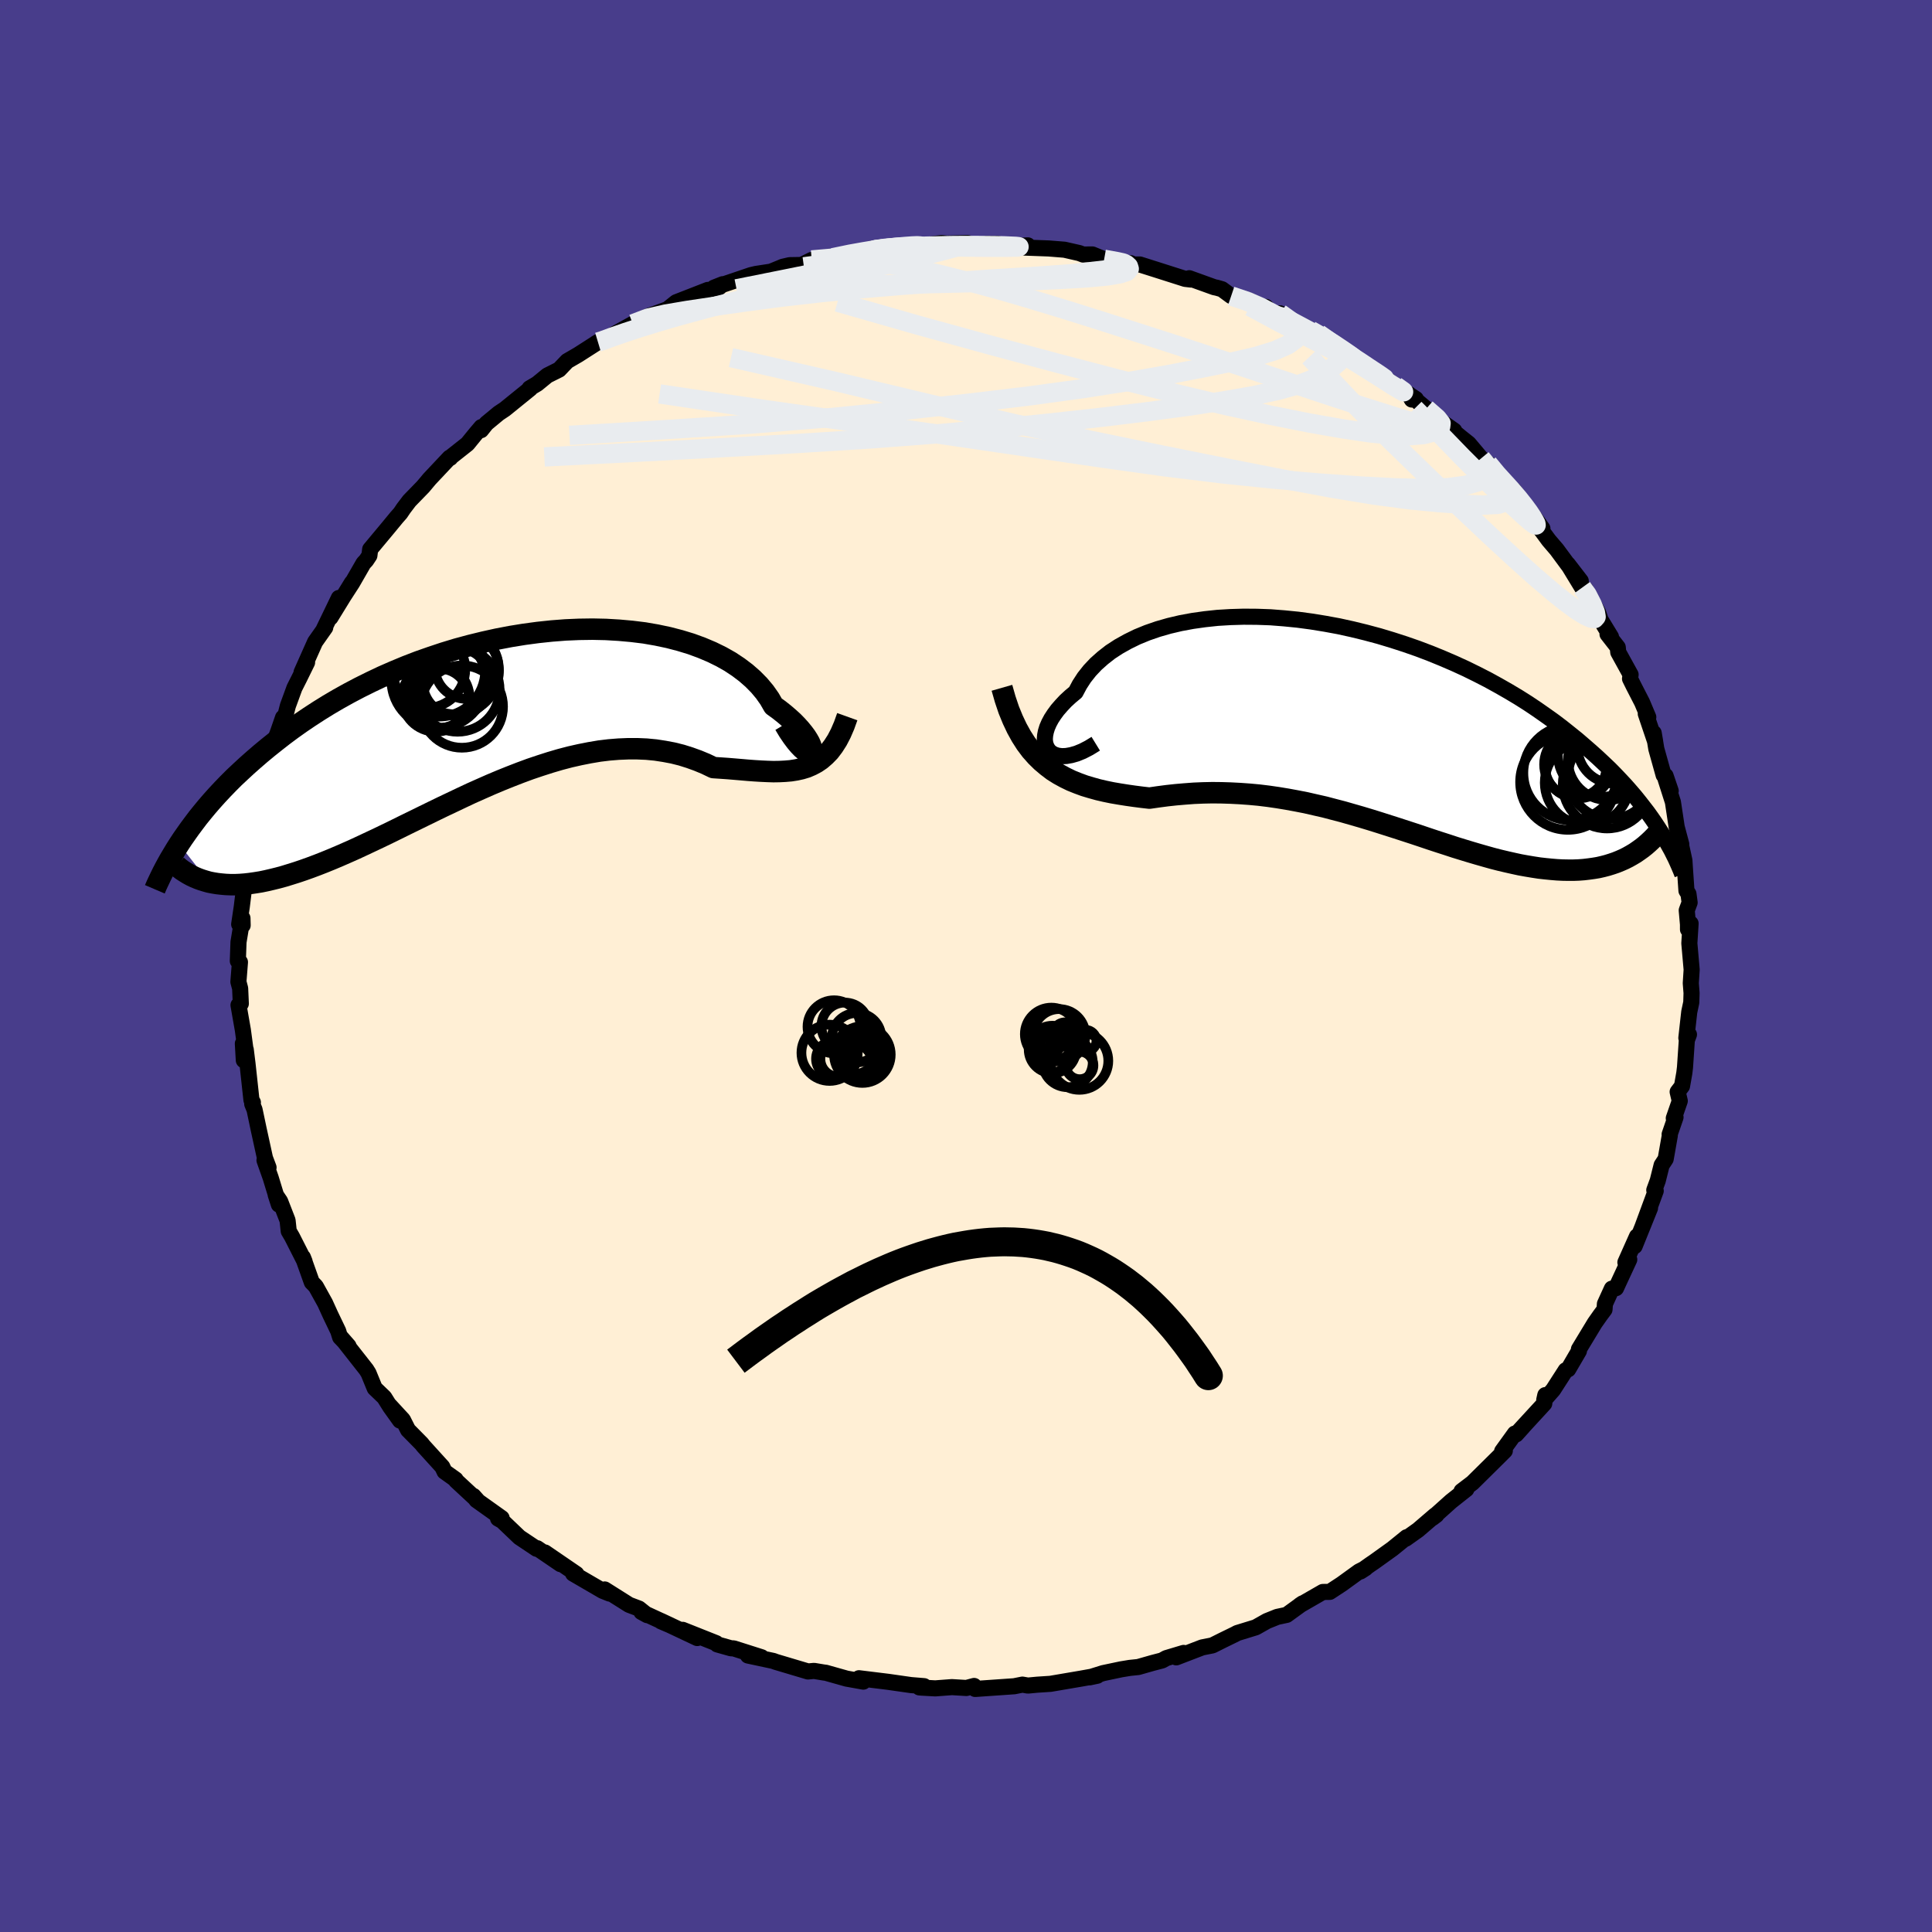 
  <svg viewBox="-100 -100 200 200" xmlns="http://www.w3.org/2000/svg" width="500" height="500" id="face-svg">
    <defs>
      <clipPath id="leftEyeClipPath">
        <polyline points="32.63,4.07 32.69,3.96 32.7,3.81 32.67,3.61 32.6,3.37 32.48,3.09 32.31,2.79 32.1,2.46 31.84,2.11 31.53,1.73 31.18,1.34 30.79,0.94 30.35,0.54 29.86,0.12 29.33,-0.3 28.76,-0.71 28.34,-1.44 27.84,-2.15 27.27,-2.83 26.62,-3.49 25.9,-4.12 25.12,-4.71 24.26,-5.28 23.34,-5.8 22.36,-6.28 21.32,-6.72 20.23,-7.12 19.08,-7.47 17.89,-7.78 16.66,-8.04 15.39,-8.26 14.09,-8.42 12.76,-8.54 11.4,-8.62 10.02,-8.65 8.62,-8.63 7.22,-8.57 5.8,-8.46 4.38,-8.31 2.96,-8.12 1.54,-7.89 0.13,-7.62 -1.27,-7.31 -2.66,-6.97 -4.03,-6.6 -5.38,-6.19 -6.7,-5.75 -8.01,-5.29 -9.28,-4.8 -10.53,-4.28 -11.74,-3.75 -12.92,-3.19 -14.07,-2.62 -15.19,-2.03 -16.27,-1.43 -17.31,-0.82 -18.31,-0.2 -19.28,0.43 -20.21,1.06 -21.11,1.7 -21.97,2.34 -22.79,2.98 -23.58,3.61 -24.34,4.24 -25.07,4.87 -25.77,5.49 -26.44,6.11 -27.09,6.72 -27.7,7.33 -28.29,7.94 -28.85,8.54 -29.38,9.13 -29.89,9.72 -30.37,10.3 -30.83,10.87 -31.26,11.44 -31.67,11.99 -32.06,12.54 -32.43,13.07 -32.78,13.6 -29.67,17.54 -29.26,17.62 -28.83,17.69 -28.39,17.74 -27.94,17.78 -27.47,17.8 -26.98,17.8 -26.48,17.78 -25.96,17.74 -25.43,17.68 -24.88,17.6 -24.32,17.51 -23.74,17.39 -23.14,17.25 -22.53,17.1 -21.91,16.93 -21.26,16.73 -20.59,16.52 -19.91,16.29 -19.21,16.04 -18.49,15.77 -17.75,15.48 -16.99,15.17 -16.21,14.84 -15.41,14.49 -14.6,14.13 -13.76,13.74 -12.91,13.34 -12.04,12.93 -11.15,12.5 -10.25,12.06 -9.34,11.61 -8.4,11.15 -7.46,10.69 -6.5,10.22 -5.53,9.75 -4.54,9.28 -3.55,8.81 -2.55,8.34 -1.54,7.89 -0.52,7.44 0.5,7.01 1.52,6.6 2.55,6.2 3.58,5.82 4.62,5.47 5.65,5.14 6.67,4.84 7.7,4.57 8.72,4.34 9.73,4.14 10.74,3.97 11.73,3.85 12.72,3.77 13.7,3.73 14.66,3.73 15.6,3.77 16.54,3.86 17.45,4 18.35,4.17 19.23,4.39 20.09,4.66 20.92,4.96 21.74,5.3 22.53,5.68 23.28,5.73 24.01,5.78 24.73,5.84 25.44,5.9 26.13,5.96 26.81,6.01 27.47,6.05 28.12,6.08 28.75,6.1 29.36,6.09 29.96,6.06 30.54,6.01 31.11,5.92 31.65,5.8 32.18,5.64" />
      </clipPath>
      <clipPath id="rightEyeClipPath">
        <polyline points="-32.07,2.76 -32.26,2.5 -32.4,2.21 -32.49,1.88 -32.52,1.52 -32.49,1.14 -32.41,0.73 -32.28,0.31 -32.09,-0.13 -31.85,-0.58 -31.55,-1.04 -31.21,-1.5 -30.81,-1.96 -30.37,-2.43 -29.87,-2.89 -29.33,-3.34 -28.92,-4.11 -28.44,-4.85 -27.87,-5.57 -27.23,-6.25 -26.51,-6.89 -25.73,-7.5 -24.87,-8.06 -23.94,-8.58 -22.96,-9.06 -21.91,-9.49 -20.81,-9.87 -19.66,-10.2 -18.47,-10.48 -17.23,-10.71 -15.95,-10.89 -14.64,-11.03 -13.3,-11.11 -11.94,-11.15 -10.56,-11.14 -9.16,-11.09 -7.75,-10.98 -6.34,-10.84 -4.92,-10.65 -3.5,-10.42 -2.09,-10.16 -0.68,-9.85 0.71,-9.51 2.09,-9.14 3.45,-8.73 4.78,-8.3 6.1,-7.84 7.39,-7.35 8.64,-6.84 9.87,-6.31 11.07,-5.76 12.23,-5.19 13.36,-4.61 14.45,-4.01 15.5,-3.41 16.52,-2.8 17.5,-2.18 18.44,-1.55 19.34,-0.92 20.21,-0.3 21.04,0.33 21.83,0.96 22.6,1.58 23.32,2.2 24.02,2.81 24.69,3.41 25.33,4.01 25.95,4.6 26.53,5.19 27.08,5.77 27.61,6.34 28.11,6.91 28.59,7.47 29.04,8.03 29.46,8.57 29.87,9.1 30.25,9.63 30.61,10.15 30.94,10.65 31.26,11.15 27.83,13.75 27.43,13.95 27.02,14.13 26.6,14.3 26.16,14.45 25.71,14.59 25.25,14.71 24.77,14.82 24.29,14.9 23.78,14.97 23.27,15.03 22.74,15.07 22.2,15.09 21.65,15.09 21.08,15.08 20.5,15.05 19.9,15 19.29,14.94 18.67,14.87 18.02,14.77 17.36,14.66 16.69,14.54 16,14.39 15.29,14.23 14.57,14.06 13.83,13.87 13.08,13.66 12.31,13.44 11.53,13.21 10.74,12.97 9.93,12.72 9.11,12.45 8.27,12.18 7.42,11.9 6.56,11.61 5.69,11.32 4.8,11.03 3.91,10.74 3,10.45 2.09,10.16 1.16,9.87 0.23,9.59 -0.71,9.32 -1.65,9.05 -2.61,8.8 -3.56,8.55 -4.53,8.33 -5.49,8.11 -6.46,7.92 -7.44,7.74 -8.41,7.58 -9.38,7.44 -10.36,7.32 -11.33,7.23 -12.3,7.16 -13.27,7.11 -14.23,7.08 -15.19,7.07 -16.14,7.09 -17.09,7.13 -18.03,7.2 -18.96,7.28 -19.88,7.38 -20.79,7.5 -21.69,7.63 -22.47,7.54 -23.25,7.44 -24.02,7.33 -24.78,7.21 -25.54,7.08 -26.27,6.93 -27,6.76 -27.72,6.56 -28.42,6.35 -29.1,6.1 -29.77,5.83 -30.43,5.51 -31.07,5.16 -31.69,4.77 -32.28,4.32" />
      </clipPath>
      <filter id="fuzzy">
        <feTurbulence id="turbulence" baseFrequency="0.05" numOctaves="3" type="noise" result="noise" />
        <feDisplacementMap in="SourceGraphic" in2="noise" scale="2" />
      </filter>
      <linearGradient id="rainbowGradient" x1="0%" y1="0%" x2="100%" y2="0%">
        <stop offset="0%" style="stop-color: rgb(233, 236, 239); stop-opacity: 1" />
        <stop offset="50%" style="stop-color: rgb(255, 105, 180); stop-opacity: 1" />
        <stop offset="100%" style="stop-color: rgb(255, 215, 0); stop-opacity: 1" />
      </linearGradient>
    </defs>
    <rect x="-100" y="-100" width="100%" height="100%" fill="rgb(72, 61, 139)" />
    <polyline id="faceContour" points="75.12,0.38 75.03,1.78 75.11,2.8 75.08,3.77 74.87,4.76 74.57,7.45 74.84,7.09 74.62,7.68 74.43,10.49 74.36,11.08 74.12,12.44 73.67,13.03 73.89,13.97 73.27,15.76 73.45,15.66 72.84,17.43 72.86,17.54 72.43,19.98 72.01,20.62 71.61,22.22 71.25,23.2 71.4,23.28 70.02,27.02 70.81,25.06 69.22,29 69.46,27.99 68.26,30.68 68.66,30.39 67.55,32.78 67.29,33.35 66.86,33.4 66.14,34.98 66.1,35.56 65.66,36.15 65.09,36.96 63.45,39.67 63.45,39.85 62.34,41.75 62.08,41.85 60.78,43.87 59.86,44.92 59.97,44.42 59.86,45.3 57.12,48.28 57.68,47.68 56.95,48.49 56.82,48.4 55.5,50.23 55.78,50.18 55.16,50.8 52.43,53.5 51.3,54.36 51.8,54.16 50.22,55.41 48.29,57.14 48.7,56.83 48.57,56.86 46.8,58.38 45.52,59.29 45.62,59.13 44.14,60.33 42.23,61.7 41.86,61.95 40.83,62.68 41.36,62.34 40.69,62.68 38.88,63.99 37.66,64.79 36.94,64.8 34.56,66.17 34.84,65.98 33.2,67.17 32.22,67.38 31.15,67.81 30,68.46 28.08,69.05 27.86,69.17 26.59,69.79 25.51,70.33 24.45,70.54 21.77,71.57 22.53,71.11 20.73,71.65 20.3,71.89 19.34,72.14 17.83,72.57 16.96,72.66 16.05,72.81 14.2,73.2 12.79,73.64 13.59,73.47 11.91,73.77 8.74,74.31 7.36,74.4 6.41,74.49 5.84,74.39 4.99,74.56 3.69,74.65 0.95,74.84 0.84,74.53 0.04,74.74 -1.46,74.65 -3.18,74.78 -4.61,74.7 -4.83,74.68 -4.34,74.55 -5.69,74.44 -8.07,74.1 -11.08,73.73 -10.81,73.89 -10.63,74.08 -12.36,73.77 -14.56,73.15 -14.65,73.15 -15.73,72.97 -16.36,73.03 -19.68,72.04 -19.95,71.94 -22.57,71.38 -21.16,71.56 -24.05,70.64 -24.33,70.63 -25.75,70.23 -25.86,70.1 -29.33,68.72 -27.82,69.57 -31.57,67.8 -31.57,67.84 -30.61,68.25 -33.6,66.87 -33,67.2 -33.85,66.52 -34.88,66.13 -37.4,64.54 -36.89,64.97 -37.61,64.68 -40.67,62.9 -40.33,62.94 -43.59,60.71 -41.97,61.92 -44.39,60.27 -44.45,60.33 -46.23,59.14 -48,57.45 -48.44,57.2 -48.07,57.15 -50.68,55.29 -50.99,54.86 -50.57,55.33 -52.79,53.27 -52.83,53.16 -53.98,52.34 -54.21,51.85 -56.18,49.68 -56.35,49.46 -57.76,48.03 -58.29,46.98 -59.7,45.45 -58.59,47.06 -59.6,45.65 -60.22,44.66 -61.21,43.71 -61.85,42.15 -62.08,41.78 -64.69,38.46 -63.92,39.34 -64.79,38.43 -64.99,37.79 -65.8,36.1 -66.35,34.89 -67.31,33.16 -67.72,32.74 -67.8,32.52 -68.64,30.16 -68.47,30.59 -69.77,28.03 -70.11,27.45 -70.23,26.34 -71,24.36 -71.46,23.68 -71.13,24.7 -71.98,21.92 -72.62,20.11 -72.2,20.86 -72.57,19.88 -73.22,16.91 -73.65,14.87 -73.89,14.28 -73.82,14.12 -73.97,13.87 -74.38,10.1 -74.56,8.65 -74.76,9.76 -74.86,8.03 -74.61,8.48 -74.86,6.62 -75.31,4.05 -75.07,3.9 -75.14,2.32 -75.32,1.64 -75.16,-0.4 -75.38,-0.52 -75.31,-2.48 -74.9,-4.95 -74.88,-4.21 -75.24,-4.32 -74.97,-6.14 -74.8,-7.53 -74.58,-10.3 -74.13,-12.31 -74.61,-10.44 -73.94,-14.24 -73.87,-14.13 -73.73,-14.96 -73.53,-15.04 -73.36,-17.02 -73.2,-17.89 -72.31,-21.08 -71.91,-22.04 -71.94,-22.26 -71.18,-24.33 -70.7,-25.72 -71.03,-24.26 -70.57,-25.49 -70.2,-26.93 -69.52,-28.79 -69.02,-29.78 -68.21,-31.43 -68.78,-30.41 -67.38,-33.55 -66.33,-35.04 -66.47,-34.89 -64.92,-38.1 -65.79,-36.07 -63.57,-39.68 -64.47,-38.22 -63.55,-39.64 -62.37,-41.69 -62.09,-41.99 -61.76,-42.49 -61.68,-43.14 -59.87,-45.31 -58.93,-46.45 -58.55,-46.88 -58.22,-47.37 -57.62,-48.16 -56.21,-49.61 -55.54,-50.41 -53.46,-52.62 -53.38,-52.6 -53.57,-52.5 -51.61,-54.05 -50.73,-55.13 -50.17,-55.79 -50.2,-55.47 -49.64,-56.17 -48.37,-57.22 -47.74,-57.64 -45.11,-59.77 -45.18,-59.8 -44.39,-60.27 -43.34,-61.13 -42.12,-61.74 -41.28,-62.62 -40.16,-63.27 -38.1,-64.59 -38.33,-64.45 -37.2,-64.96 -34.97,-66.14 -36.39,-65.42 -34.49,-66.47 -32.83,-67.29 -32.18,-67.52 -30.71,-68.06 -30.9,-67.99 -30,-68.71 -26.72,-69.99 -25.86,-70 -25.18,-70.58 -26.09,-70.22 -22.26,-71.52 -21.75,-71.64 -20.19,-71.88 -19.31,-72.24 -18.98,-72.38 -18.25,-72.55 -17.02,-72.57 -15.97,-73.09 -12.52,-73.57 -13.78,-73.32 -11.65,-73.85 -10.15,-73.92 -9.2,-74.27 -9.57,-74.29 -5.18,-74.58 -5.58,-74.5 -5.61,-74.62 -4.18,-74.63 -2.53,-74.84 -2.01,-74.78 0.16,-74.84 0.82,-74.6 2.16,-74.76 3.25,-74.77 4.02,-74.45 6.4,-74.6 6.1,-74.37 8.56,-74.28 10.19,-74.15 11.73,-73.8 12.12,-73.65 13.08,-73.66 14.3,-73.16 16.36,-72.76 17.07,-72.75 16.94,-72.61 18,-72.62 19.58,-72.12 22.69,-71.13 23.29,-71.06 23.11,-71.2 25.69,-70.27 25.98,-70.21 26.5,-70.06 27.45,-69.36 29.32,-68.88 31.27,-67.94 31.04,-68.23 31.76,-67.44 32.51,-67.56 34,-66.49 35.67,-65.8 36.68,-65.17 36.5,-65.45 38.36,-64.28 40.24,-62.96 41.07,-62.31 40.48,-62.77 40.62,-62.72 42.57,-61.35 44.75,-59.88 46.57,-58.7 46.15,-58.64 45.83,-59.21 47.64,-57.69 49.24,-56.33 50.54,-55.42 49.5,-56.15 51.27,-54.69 52.04,-54.08 53.33,-52.55 54.05,-52.01 54.92,-50.83 56.28,-49.51 56.37,-49.36 56.69,-49.26 58.69,-46.65 59.67,-45.29 58.55,-46.49 59.15,-45.67 60.33,-44.07 61.16,-43.1 62.46,-41.34 63.64,-39.86 62.3,-41.6 63.78,-39.17 64.13,-38.99 65.44,-36.58 65.69,-35.84 66.77,-34.07 66.41,-34.35 67.47,-32.99 67.52,-32.48 68.8,-30.16 68.74,-29.74 69.1,-29.01 69.99,-27.28 70.63,-25.76 70.37,-26.11 71.34,-23.24 71.19,-24.12 71.46,-22.48 72.22,-19.76 72.42,-19.69 72.95,-18.13 72.42,-19.35 73.18,-16.97 73.57,-14.39 74.05,-12.59 73.93,-12.95 74.37,-10.92 74.41,-10.27 74.58,-7.8 74.79,-7.46 74.91,-6.57 74.61,-5.76 74.74,-4.3 74.74,-3.79 75.01,-4.4 74.88,-2.35 75.12,0.38 75.03,1.78" fill="rgb(255, 239, 213)" stroke="black" stroke-width="1.667" stroke-linejoin="round" filter="url(#fuzzy)" />
    <g transform="translate(40.68 -25.01)">
      <polyline id="rightCountour" points="-32.07,2.76 -32.26,2.5 -32.4,2.21 -32.49,1.88 -32.52,1.52 -32.49,1.14 -32.41,0.73 -32.28,0.31 -32.09,-0.13 -31.85,-0.58 -31.55,-1.04 -31.21,-1.5 -30.81,-1.96 -30.37,-2.43 -29.87,-2.89 -29.33,-3.34 -28.92,-4.11 -28.44,-4.85 -27.87,-5.57 -27.23,-6.25 -26.51,-6.89 -25.73,-7.5 -24.87,-8.06 -23.94,-8.58 -22.96,-9.06 -21.91,-9.49 -20.81,-9.87 -19.66,-10.2 -18.47,-10.48 -17.23,-10.71 -15.95,-10.89 -14.64,-11.03 -13.3,-11.11 -11.94,-11.15 -10.56,-11.14 -9.16,-11.09 -7.75,-10.98 -6.34,-10.84 -4.92,-10.65 -3.5,-10.42 -2.09,-10.16 -0.68,-9.85 0.71,-9.51 2.09,-9.14 3.45,-8.73 4.78,-8.3 6.1,-7.84 7.39,-7.35 8.64,-6.84 9.87,-6.31 11.07,-5.76 12.23,-5.19 13.36,-4.61 14.45,-4.01 15.5,-3.41 16.52,-2.8 17.5,-2.18 18.44,-1.55 19.34,-0.92 20.21,-0.3 21.04,0.33 21.83,0.96 22.6,1.58 23.32,2.2 24.02,2.81 24.69,3.41 25.33,4.01 25.95,4.6 26.53,5.19 27.08,5.77 27.61,6.34 28.11,6.91 28.59,7.47 29.04,8.03 29.46,8.57 29.87,9.1 30.25,9.63 30.61,10.15 30.94,10.65 31.26,11.15 27.83,13.75 27.43,13.95 27.02,14.13 26.6,14.3 26.16,14.45 25.71,14.59 25.25,14.71 24.77,14.82 24.29,14.9 23.78,14.97 23.27,15.03 22.74,15.07 22.2,15.09 21.65,15.09 21.08,15.08 20.5,15.05 19.9,15 19.29,14.94 18.67,14.87 18.02,14.77 17.36,14.66 16.69,14.54 16,14.39 15.29,14.23 14.57,14.06 13.83,13.87 13.08,13.66 12.31,13.44 11.53,13.21 10.74,12.97 9.93,12.72 9.11,12.45 8.27,12.18 7.42,11.9 6.56,11.61 5.69,11.32 4.8,11.03 3.91,10.74 3,10.45 2.09,10.16 1.16,9.87 0.23,9.59 -0.71,9.32 -1.65,9.05 -2.61,8.8 -3.56,8.55 -4.53,8.33 -5.49,8.11 -6.46,7.92 -7.44,7.74 -8.41,7.58 -9.38,7.44 -10.36,7.32 -11.33,7.23 -12.3,7.16 -13.27,7.11 -14.23,7.08 -15.19,7.07 -16.14,7.09 -17.09,7.13 -18.03,7.2 -18.96,7.28 -19.88,7.38 -20.79,7.5 -21.69,7.63 -22.47,7.54 -23.25,7.44 -24.02,7.33 -24.78,7.21 -25.54,7.08 -26.27,6.93 -27,6.76 -27.72,6.56 -28.42,6.35 -29.1,6.1 -29.77,5.83 -30.43,5.51 -31.07,5.16 -31.69,4.77 -32.28,4.32" fill="white" stroke="white" stroke-width="0" stroke-linejoin="round" filter="url(#fuzzy)" />
    </g>
    <g transform="translate(-48.68 -26.22)">
      <polyline id="leftCountour" points="32.63,4.07 32.69,3.96 32.7,3.81 32.67,3.61 32.6,3.37 32.48,3.09 32.31,2.79 32.1,2.46 31.84,2.11 31.53,1.73 31.18,1.34 30.79,0.94 30.35,0.54 29.86,0.12 29.33,-0.3 28.76,-0.71 28.34,-1.44 27.84,-2.15 27.27,-2.83 26.62,-3.49 25.9,-4.12 25.12,-4.71 24.26,-5.28 23.34,-5.8 22.36,-6.28 21.32,-6.72 20.23,-7.12 19.08,-7.47 17.89,-7.78 16.66,-8.04 15.39,-8.26 14.09,-8.42 12.76,-8.54 11.4,-8.62 10.02,-8.65 8.62,-8.63 7.22,-8.57 5.8,-8.46 4.38,-8.31 2.96,-8.12 1.54,-7.89 0.13,-7.62 -1.27,-7.31 -2.66,-6.97 -4.03,-6.6 -5.38,-6.19 -6.7,-5.75 -8.01,-5.29 -9.28,-4.8 -10.53,-4.28 -11.74,-3.75 -12.92,-3.19 -14.07,-2.62 -15.19,-2.03 -16.27,-1.43 -17.31,-0.82 -18.31,-0.2 -19.28,0.43 -20.21,1.06 -21.11,1.7 -21.97,2.34 -22.79,2.98 -23.58,3.61 -24.34,4.24 -25.07,4.87 -25.77,5.49 -26.44,6.11 -27.09,6.72 -27.7,7.33 -28.29,7.94 -28.85,8.54 -29.38,9.13 -29.89,9.72 -30.37,10.3 -30.83,10.87 -31.26,11.44 -31.67,11.99 -32.06,12.54 -32.43,13.07 -32.78,13.6 -29.67,17.54 -29.26,17.62 -28.83,17.69 -28.39,17.74 -27.94,17.78 -27.47,17.8 -26.98,17.8 -26.48,17.78 -25.96,17.74 -25.43,17.68 -24.88,17.6 -24.32,17.51 -23.74,17.39 -23.14,17.25 -22.53,17.1 -21.91,16.93 -21.26,16.73 -20.59,16.52 -19.91,16.29 -19.21,16.04 -18.49,15.77 -17.75,15.48 -16.99,15.17 -16.21,14.84 -15.41,14.49 -14.6,14.13 -13.76,13.74 -12.91,13.34 -12.04,12.93 -11.15,12.5 -10.25,12.06 -9.34,11.61 -8.4,11.15 -7.46,10.69 -6.5,10.22 -5.53,9.75 -4.54,9.28 -3.55,8.81 -2.55,8.34 -1.54,7.89 -0.52,7.44 0.5,7.01 1.52,6.6 2.55,6.2 3.58,5.82 4.62,5.47 5.65,5.14 6.67,4.84 7.7,4.57 8.72,4.34 9.73,4.14 10.74,3.97 11.73,3.85 12.72,3.77 13.7,3.73 14.66,3.73 15.6,3.77 16.54,3.86 17.45,4 18.35,4.17 19.23,4.39 20.09,4.66 20.92,4.96 21.74,5.3 22.53,5.68 23.28,5.73 24.01,5.78 24.73,5.84 25.44,5.9 26.13,5.96 26.81,6.01 27.47,6.05 28.12,6.08 28.75,6.1 29.36,6.09 29.96,6.06 30.54,6.01 31.11,5.92 31.65,5.8 32.18,5.64" fill="white" stroke="white" stroke-width="0" stroke-linejoin="round" filter="url(#fuzzy)" />
    </g>
    <g transform="translate(40.68 -25.01)">
      <polyline id="rightUpper" points="-27.25,2 -27.95,2.43 -28.61,2.77 -29.22,3.02 -29.78,3.18 -30.29,3.27 -30.75,3.29 -31.16,3.24 -31.52,3.13 -31.82,2.97 -32.07,2.76 -32.26,2.5 -32.4,2.21 -32.49,1.88 -32.52,1.52 -32.49,1.14 -32.41,0.73 -32.28,0.31 -32.09,-0.13 -31.85,-0.58 -31.55,-1.04 -31.21,-1.5 -30.81,-1.96 -30.37,-2.43 -29.87,-2.89 -29.33,-3.34 -28.92,-4.11 -28.44,-4.85 -27.87,-5.57 -27.23,-6.25 -26.51,-6.89 -25.73,-7.5 -24.87,-8.06 -23.94,-8.58 -22.96,-9.06 -21.91,-9.49 -20.81,-9.87 -19.66,-10.2 -18.47,-10.48 -17.23,-10.71 -15.95,-10.89 -14.64,-11.03 -13.3,-11.11 -11.94,-11.15 -10.56,-11.14 -9.16,-11.09 -7.75,-10.98 -6.34,-10.84 -4.92,-10.65 -3.5,-10.42 -2.09,-10.16 -0.68,-9.85 0.71,-9.51 2.09,-9.14 3.45,-8.73 4.78,-8.3 6.1,-7.84 7.39,-7.35 8.64,-6.84 9.87,-6.31 11.07,-5.76 12.23,-5.19 13.36,-4.61 14.45,-4.01 15.5,-3.41 16.52,-2.8 17.5,-2.18 18.44,-1.55 19.34,-0.92 20.21,-0.3 21.04,0.33 21.83,0.96 22.6,1.58 23.32,2.2 24.02,2.81 24.69,3.41 25.33,4.01 25.95,4.6 26.53,5.19 27.08,5.77 27.61,6.34 28.11,6.91 28.59,7.47 29.04,8.03 29.46,8.57 29.87,9.1 30.25,9.63 30.61,10.15 30.94,10.65 31.26,11.15 31.56,11.63 31.83,12.11 32.09,12.57 32.34,13.02 32.56,13.46 32.78,13.9 32.97,14.32 33.15,14.73 33.32,15.13 33.47,15.51" fill="none" stroke="black" stroke-width="1.667" stroke-linejoin="round" filter="url(#fuzzy)" />
      <polyline id="rightLower" points="-36.96,-3.79 -36.62,-2.6 -36.25,-1.5 -35.84,-0.5 -35.41,0.41 -34.95,1.24 -34.47,1.99 -33.96,2.67 -33.42,3.28 -32.86,3.83 -32.28,4.32 -31.69,4.77 -31.07,5.16 -30.43,5.51 -29.77,5.83 -29.1,6.1 -28.42,6.35 -27.72,6.56 -27,6.76 -26.27,6.93 -25.54,7.08 -24.78,7.21 -24.02,7.33 -23.25,7.44 -22.47,7.54 -21.69,7.63 -20.79,7.5 -19.88,7.38 -18.96,7.28 -18.03,7.2 -17.09,7.13 -16.14,7.09 -15.19,7.07 -14.23,7.08 -13.27,7.11 -12.3,7.16 -11.33,7.23 -10.36,7.32 -9.38,7.44 -8.41,7.58 -7.44,7.74 -6.46,7.92 -5.49,8.11 -4.53,8.33 -3.56,8.55 -2.61,8.8 -1.65,9.05 -0.71,9.32 0.23,9.59 1.16,9.87 2.09,10.16 3,10.45 3.91,10.74 4.8,11.03 5.69,11.32 6.56,11.61 7.42,11.9 8.27,12.18 9.11,12.45 9.93,12.72 10.74,12.97 11.53,13.21 12.31,13.44 13.08,13.66 13.83,13.87 14.57,14.06 15.29,14.23 16,14.39 16.69,14.54 17.36,14.66 18.02,14.77 18.67,14.87 19.29,14.94 19.9,15 20.5,15.05 21.08,15.08 21.65,15.09 22.2,15.09 22.74,15.07 23.27,15.03 23.78,14.97 24.29,14.9 24.77,14.82 25.25,14.71 25.71,14.59 26.16,14.45 26.6,14.3 27.02,14.13 27.43,13.95 27.83,13.75 28.22,13.53 28.59,13.31 28.95,13.06 29.3,12.81 29.64,12.54 29.97,12.25 30.28,11.96 30.59,11.65 30.88,11.33 31.16,11" fill="none" stroke="black" stroke-width="2.222" stroke-linejoin="round" filter="url(#fuzzy)" />
      <circle r="4.412" cx="26.054" cy="5.367" stroke="black" fill="none" stroke-width="1.0" filter="url(#fuzzy)" clip-path="url(#rightEyeClipPath)" /><circle r="4.892" cx="21.909" cy="5.027" stroke="black" fill="none" stroke-width="1.0" filter="url(#fuzzy)" clip-path="url(#rightEyeClipPath)" /><circle r="4.946" cx="21.629" cy="5.967" stroke="black" fill="none" stroke-width="1.0" filter="url(#fuzzy)" clip-path="url(#rightEyeClipPath)" /><circle r="4.124" cx="25.759" cy="3.712" stroke="black" fill="none" stroke-width="1.0" filter="url(#fuzzy)" clip-path="url(#rightEyeClipPath)" /><circle r="4.396" cx="23.629" cy="6.037" stroke="black" fill="none" stroke-width="1.0" filter="url(#fuzzy)" clip-path="url(#rightEyeClipPath)" /><circle r="4.46" cx="25.044" cy="3.057" stroke="black" fill="none" stroke-width="1.0" filter="url(#fuzzy)" clip-path="url(#rightEyeClipPath)" /><circle r="3.768" cx="26.399" cy="2.357" stroke="black" fill="none" stroke-width="1.0" filter="url(#fuzzy)" clip-path="url(#rightEyeClipPath)" /><circle r="4.58" cx="25.679" cy="6.192" stroke="black" fill="none" stroke-width="1.0" filter="url(#fuzzy)" clip-path="url(#rightEyeClipPath)" /><circle r="3.17" cx="22.444" cy="4.387" stroke="black" fill="none" stroke-width="1.0" filter="url(#fuzzy)" clip-path="url(#rightEyeClipPath)" /><circle r="3.518" cx="22.684" cy="4.142" stroke="black" fill="none" stroke-width="1.0" filter="url(#fuzzy)" clip-path="url(#rightEyeClipPath)" />
      </g>
    <g transform="translate(-48.68 -26.22)">
      <polyline id="leftUpper" points="29.9,1.21 30.32,1.91 30.72,2.5 31.08,2.98 31.41,3.37 31.71,3.68 31.97,3.9 32.2,4.04 32.38,4.11 32.53,4.12 32.63,4.07 32.69,3.96 32.7,3.81 32.67,3.61 32.6,3.37 32.48,3.09 32.31,2.79 32.1,2.46 31.84,2.11 31.53,1.73 31.18,1.34 30.79,0.94 30.35,0.54 29.86,0.12 29.33,-0.3 28.76,-0.71 28.34,-1.44 27.84,-2.15 27.27,-2.83 26.62,-3.49 25.9,-4.12 25.12,-4.71 24.26,-5.28 23.34,-5.8 22.36,-6.28 21.32,-6.72 20.23,-7.12 19.08,-7.47 17.89,-7.78 16.66,-8.04 15.39,-8.26 14.09,-8.42 12.76,-8.54 11.4,-8.62 10.02,-8.65 8.62,-8.63 7.22,-8.57 5.8,-8.46 4.38,-8.31 2.96,-8.12 1.54,-7.89 0.13,-7.62 -1.27,-7.31 -2.66,-6.97 -4.03,-6.6 -5.38,-6.19 -6.7,-5.75 -8.01,-5.29 -9.28,-4.8 -10.53,-4.28 -11.74,-3.75 -12.92,-3.19 -14.07,-2.62 -15.19,-2.03 -16.27,-1.43 -17.31,-0.82 -18.31,-0.2 -19.28,0.43 -20.21,1.06 -21.11,1.7 -21.97,2.34 -22.79,2.98 -23.58,3.61 -24.34,4.24 -25.07,4.87 -25.77,5.49 -26.44,6.11 -27.09,6.72 -27.7,7.33 -28.29,7.94 -28.85,8.54 -29.38,9.13 -29.89,9.72 -30.37,10.3 -30.83,10.87 -31.26,11.44 -31.67,11.99 -32.06,12.54 -32.43,13.07 -32.78,13.6 -33.11,14.12 -33.41,14.62 -33.71,15.12 -33.98,15.6 -34.24,16.08 -34.48,16.54 -34.7,16.99 -34.91,17.43 -35.11,17.86 -35.29,18.28" fill="none" stroke="black" stroke-width="2.222" stroke-linejoin="round" filter="url(#fuzzy)" />
      <polyline id="leftLower" points="36.39,0.41 36.06,1.33 35.71,2.14 35.34,2.85 34.95,3.46 34.54,4 34.1,4.45 33.65,4.84 33.18,5.16 32.69,5.42 32.18,5.64 31.65,5.8 31.11,5.92 30.54,6.01 29.96,6.06 29.36,6.09 28.75,6.1 28.12,6.08 27.47,6.05 26.81,6.01 26.13,5.96 25.44,5.9 24.73,5.84 24.01,5.78 23.28,5.73 22.53,5.68 21.74,5.3 20.92,4.96 20.09,4.66 19.23,4.39 18.35,4.17 17.45,4 16.54,3.86 15.6,3.77 14.66,3.73 13.7,3.73 12.72,3.77 11.73,3.85 10.74,3.97 9.73,4.14 8.72,4.34 7.7,4.57 6.67,4.84 5.65,5.14 4.62,5.47 3.58,5.82 2.55,6.2 1.52,6.6 0.5,7.01 -0.52,7.44 -1.54,7.89 -2.55,8.34 -3.55,8.81 -4.54,9.28 -5.53,9.75 -6.5,10.22 -7.46,10.69 -8.4,11.15 -9.34,11.61 -10.25,12.06 -11.15,12.5 -12.04,12.93 -12.91,13.34 -13.76,13.74 -14.6,14.13 -15.41,14.49 -16.21,14.84 -16.99,15.17 -17.75,15.48 -18.49,15.77 -19.21,16.04 -19.91,16.29 -20.59,16.52 -21.26,16.73 -21.91,16.93 -22.53,17.1 -23.14,17.25 -23.74,17.39 -24.32,17.51 -24.88,17.6 -25.43,17.68 -25.96,17.74 -26.48,17.78 -26.98,17.8 -27.47,17.8 -27.94,17.78 -28.39,17.74 -28.83,17.69 -29.26,17.62 -29.67,17.54 -30.06,17.43 -30.45,17.31 -30.81,17.18 -31.17,17.03 -31.51,16.87 -31.84,16.69 -32.15,16.5 -32.46,16.3 -32.75,16.08 -33.02,15.85" fill="none" stroke="black" stroke-width="2.222" stroke-linejoin="round" filter="url(#fuzzy)" />
      <circle r="4.542" cx="-4.205" cy="-4.374" stroke="black" fill="none" stroke-width="1.0" filter="url(#fuzzy)" clip-path="url(#leftEyeClipPath)" /><circle r="3.512" cx="-4.045" cy="-3.194" stroke="black" fill="none" stroke-width="1.0" filter="url(#fuzzy)" clip-path="url(#leftEyeClipPath)" /><circle r="4.894" cx="-5.9" cy="-3.329" stroke="black" fill="none" stroke-width="1.0" filter="url(#fuzzy)" clip-path="url(#leftEyeClipPath)" /><circle r="3.078" cx="-5.865" cy="-1.484" stroke="black" fill="none" stroke-width="1.0" filter="url(#fuzzy)" clip-path="url(#leftEyeClipPath)" /><circle r="4.764" cx="-5.86" cy="-4.364" stroke="black" fill="none" stroke-width="1.0" filter="url(#fuzzy)" clip-path="url(#leftEyeClipPath)" /><circle r="3.996" cx="-7.15" cy="-4.494" stroke="black" fill="none" stroke-width="1.0" filter="url(#fuzzy)" clip-path="url(#leftEyeClipPath)" /><circle r="3.288" cx="-3.015" cy="-4.714" stroke="black" fill="none" stroke-width="1.0" filter="url(#fuzzy)" clip-path="url(#leftEyeClipPath)" /><circle r="3.494" cx="-6.205" cy="-1.529" stroke="black" fill="none" stroke-width="1.0" filter="url(#fuzzy)" clip-path="url(#leftEyeClipPath)" /><circle r="4.258" cx="-3.505" cy="-0.634" stroke="black" fill="none" stroke-width="1.0" filter="url(#fuzzy)" clip-path="url(#leftEyeClipPath)" /><circle r="4.35" cx="-3.95" cy="-2.379" stroke="black" fill="none" stroke-width="1.0" filter="url(#fuzzy)" clip-path="url(#leftEyeClipPath)" />
    </g>
    <g id="hairs">
      <polyline points="-15.97,-73.09 -13.79,-73.28 -12.17,-73.22 -10.29,-73.02 -8.05,-72.68 -5.51,-72.21 -2.71,-71.59 0.27,-70.84 3.42,-69.99 6.71,-69.03 10.17,-67.98 13.8,-66.84 17.58,-65.63 21.47,-64.38 25.4,-63.09 29.34,-61.79 33.25,-60.49 37.1,-59.2 40.85,-57.98 44.47,-56.84 47.93,-55.78" fill="none" stroke="rgb(233, 236, 239)" stroke-width="2" stroke-linejoin="round" filter="url(#fuzzy)" /><polyline points="-10.15,-73.92 -9.3,-74.16 -8.08,-74.3 -6.7,-74.4 -5.4,-74.47 -4.15,-74.52 -2.89,-74.55 -1.59,-74.58 -0.3,-74.59 0.95,-74.59 2.1,-74.58 3.11,-74.57 3.96,-74.55 4.64,-74.52 5.13,-74.5 5.42,-74.47 5.49,-74.45 5.28,-74.42 4.75,-74.41 3.85,-74.4 2.57,-74.4 0.9,-74.41 -1.11,-74.43 -3.39,-74.46" fill="none" stroke="rgb(233, 236, 239)" stroke-width="2" stroke-linejoin="round" filter="url(#fuzzy)" /><polyline points="14.3,-73.16 15.68,-72.91 16.29,-72.77 16.6,-72.62 16.82,-72.42 16.9,-72.17 16.65,-71.89 15.92,-71.65 14.62,-71.43 12.74,-71.25 10.29,-71.1 7.3,-70.96 3.74,-70.83 -0.48,-70.71 -5.49,-70.6 -11.48,-70.48 -18.37,-70.37" fill="none" stroke="rgb(233, 236, 239)" stroke-width="2" stroke-linejoin="round" filter="url(#fuzzy)" /><polyline points="36.5,-65.45 38.04,-64.36 38.84,-63.53 38.94,-62.98 38.59,-62.54 38,-62.03 37.17,-61.44 36.02,-60.8 34.42,-60.18 32.31,-59.59 29.7,-59.03 26.59,-58.49 22.98,-57.94 18.85,-57.39 14.18,-56.82 8.96,-56.24 3.2,-55.65 -3.09,-55.08 -9.91,-54.56 -17.3,-54.1 -25.33,-53.65 -34.12,-53.18 -43.65,-52.7" fill="none" stroke="rgb(233, 236, 239)" stroke-width="2" stroke-linejoin="round" filter="url(#fuzzy)" /><polyline points="35.67,-65.8 36.41,-65.38 37.24,-64.9 38.21,-64.29 39.06,-63.72 39.67,-63.3 40.02,-63.04 40.21,-62.86 40.25,-62.76 40.07,-62.78 39.56,-62.99 38.59,-63.46 37.1,-64.22 35.06,-65.28 32.48,-66.61 29.4,-68.27" fill="none" stroke="rgb(233, 236, 239)" stroke-width="2" stroke-linejoin="round" filter="url(#fuzzy)" /><polyline points="32.51,-67.56 33.74,-66.68 34.42,-66.02 34.52,-65.47 34.15,-64.9 33.32,-64.3 31.97,-63.7 30.04,-63.11 27.54,-62.53 24.52,-61.91 20.98,-61.23 16.87,-60.51 12.1,-59.77 6.61,-59.02 0.36,-58.27 -6.6,-57.5 -14.22,-56.75 -22.48,-56.08 -31.39,-55.51 -41.05,-54.93" fill="none" stroke="rgb(233, 236, 239)" stroke-width="2" stroke-linejoin="round" filter="url(#fuzzy)" /><polyline points="54.05,-52.01 54.95,-50.92 55.76,-50.03 56.49,-49.23 57.18,-48.42 57.78,-47.66 58.26,-47.01 58.61,-46.49 58.84,-46.1 58.99,-45.81 59.02,-45.65 58.89,-45.68 58.54,-45.93 57.96,-46.42 57.14,-47.17 56.06,-48.15 54.74,-49.38 53.17,-50.89 51.37,-52.69 49.23,-54.9 46.44,-57.7" fill="none" stroke="rgb(233, 236, 239)" stroke-width="2" stroke-linejoin="round" filter="url(#fuzzy)" /><polyline points="31.76,-67.44 32.77,-67.16 34.07,-66.52 35.38,-65.82 36.63,-65.12 37.83,-64.41 38.97,-63.7 40.01,-63.04 40.91,-62.45 41.67,-61.94 42.31,-61.52 42.82,-61.18 43.16,-60.94 43.3,-60.84 43.18,-60.9 42.77,-61.16 42.04,-61.64 40.94,-62.36 39.46,-63.32 37.7,-64.47" fill="none" stroke="rgb(233, 236, 239)" stroke-width="2" stroke-linejoin="round" filter="url(#fuzzy)" /><polyline points="-38.1,-64.59 -37.7,-64.71 -36.59,-65.12 -35.21,-65.6 -33.64,-66.11 -31.86,-66.66 -29.91,-67.23 -27.83,-67.8 -25.65,-68.38 -23.37,-68.96 -21.02,-69.55 -18.64,-70.14 -16.29,-70.71 -14,-71.26 -11.8,-71.77 -9.74,-72.25 -7.83,-72.7 -6.1,-73.12 -4.59,-73.48 -3.3,-73.81 -2.21,-74.09 -1.29,-74.34 -0.54,-74.56" fill="none" stroke="rgb(233, 236, 239)" stroke-width="2" stroke-linejoin="round" filter="url(#fuzzy)" /><polyline points="56.28,-49.51 56.35,-49.27 56.38,-48.7 56.03,-48.12 55.1,-47.79 53.58,-47.71 51.54,-47.79 48.99,-47.96 45.91,-48.26 42.21,-48.75 37.83,-49.47 32.73,-50.42 26.88,-51.57 20.31,-52.89 13.03,-54.39 5.02,-56.14 -3.79,-58.19 -13.52,-60.51 -24.33,-62.98" fill="none" stroke="rgb(233, 236, 239)" stroke-width="2" stroke-linejoin="round" filter="url(#fuzzy)" /><polyline points="47.64,-57.69 48.78,-56.69 49.18,-56.18 49.14,-55.86 48.85,-55.55 48.28,-55.25 47.37,-55.01 46.03,-54.9 44.22,-54.95 41.89,-55.18 39.03,-55.6 35.6,-56.2 31.58,-57 26.93,-58.01 21.67,-59.26 15.84,-60.73 9.47,-62.4 2.56,-64.26 -4.99,-66.34 -13.3,-68.72" fill="none" stroke="rgb(233, 236, 239)" stroke-width="2" stroke-linejoin="round" filter="url(#fuzzy)" /><polyline points="-13.78,-73.32 -12,-73.69 -10.6,-73.94 -9.38,-74.14 -8.22,-74.29 -7.16,-74.41 -6.27,-74.49 -5.57,-74.54 -5.06,-74.56 -4.74,-74.54 -4.62,-74.48 -4.76,-74.37 -5.25,-74.21 -6.13,-74.01 -7.46,-73.75 -9.23,-73.45 -11.4,-73.12 -13.92,-72.77 -16.78,-72.38" fill="none" stroke="rgb(233, 236, 239)" stroke-width="2" stroke-linejoin="round" filter="url(#fuzzy)" /><polyline points="53.33,-52.55 53.89,-51.88 54.09,-51.16 53.82,-50.58 53.05,-50.13 51.76,-49.77 49.92,-49.52 47.49,-49.43 44.46,-49.5 40.86,-49.69 36.7,-49.99 31.95,-50.39 26.58,-50.94 20.53,-51.68 13.75,-52.63 6.23,-53.73 -2.05,-54.94 -11.11,-56.23 -21,-57.63 -31.72,-59.22" fill="none" stroke="rgb(233, 236, 239)" stroke-width="2" stroke-linejoin="round" filter="url(#fuzzy)" /><polyline points="27.45,-69.36 29.17,-68.78 30.56,-68.17 31.75,-67.54 32.98,-66.84 34.34,-66.05 35.82,-65.19 37.32,-64.31 38.79,-63.45 40.18,-62.61 41.45,-61.82 42.57,-61.12 43.49,-60.53 44.18,-60.09 44.68,-59.79 45.04,-59.58 45.3,-59.44 45.26,-59.49 44.49,-60.04" fill="none" stroke="rgb(233, 236, 239)" stroke-width="2" stroke-linejoin="round" filter="url(#fuzzy)" /><polyline points="63.78,-39.17 64.3,-38.45 64.82,-37.44 65.15,-36.63 65.23,-36.15 65.06,-35.96 64.68,-36.02 64.07,-36.3 63.23,-36.82 62.13,-37.62 60.71,-38.76 58.94,-40.27 56.8,-42.19 54.25,-44.54 51.27,-47.35 47.86,-50.61 44.03,-54.33 39.88,-58.48 35.55,-63.06" fill="none" stroke="rgb(233, 236, 239)" stroke-width="2" stroke-linejoin="round" filter="url(#fuzzy)" /><polyline points="-10.15,-73.92 -9.38,-74.16 -8.37,-74.3 -7.35,-74.39 -6.59,-74.44 -6.11,-74.44 -5.84,-74.4 -5.75,-74.31 -5.89,-74.17 -6.35,-73.97 -7.21,-73.68 -8.57,-73.32 -10.46,-72.86 -12.88,-72.32 -15.8,-71.7 -19.31,-70.99 -23.76,-70.1" fill="none" stroke="rgb(233, 236, 239)" stroke-width="2" stroke-linejoin="round" filter="url(#fuzzy)" /><polyline points="-34.49,-66.47 -32.92,-67.07 -31.09,-67.49 -28.85,-67.87 -26.1,-68.28 -22.83,-68.74 -19.15,-69.23 -15.21,-69.68 -11.08,-70.09 -6.79,-70.45 -2.32,-70.78 2.24,-71.09 6.75,-71.37 10.99,-71.67 14.7,-72.09" fill="none" stroke="rgb(233, 236, 239)" stroke-width="2" stroke-linejoin="round" filter="url(#fuzzy)" />
    </g>
    
        <g id="pointNose">
          <g id="rightNose"><circle r="2.598" cx="10.522" cy="9.95" stroke="black" fill="none" stroke-width="1.0" filter="url(#fuzzy)" /><circle r="2.742" cx="8.834" cy="7.05" stroke="black" fill="none" stroke-width="1.0" filter="url(#fuzzy)" /><circle r="1.266" cx="10.274" cy="7.094" stroke="black" fill="none" stroke-width="1.0" filter="url(#fuzzy)" /><circle r="2.714" cx="9.646" cy="7.174" stroke="black" fill="none" stroke-width="1.0" filter="url(#fuzzy)" /><circle r="1.422" cx="11.77" cy="10.294" stroke="black" fill="none" stroke-width="1.0" filter="url(#fuzzy)" /><circle r="1.136" cx="12.366" cy="7.746" stroke="black" fill="none" stroke-width="1.0" filter="url(#fuzzy)" /><circle r="2.998" cx="11.734" cy="9.822" stroke="black" fill="none" stroke-width="1.0" filter="url(#fuzzy)" /><circle r="1.862" cx="8.862" cy="9.174" stroke="black" fill="none" stroke-width="1.0" filter="url(#fuzzy)" /><circle r="2.458" cx="8.946" cy="8.638" stroke="black" fill="none" stroke-width="1.0" filter="url(#fuzzy)" /><circle r="1.11" cx="8.766" cy="7.91" stroke="black" fill="none" stroke-width="1.0" filter="url(#fuzzy)" /></g>
          <g id="leftNose"><circle r="1.852" cx="-13.222" cy="9.608" stroke="black" fill="none" stroke-width="1.0" filter="url(#fuzzy)" /><circle r="2.934" cx="-10.726" cy="9.172" stroke="black" fill="none" stroke-width="1.0" filter="url(#fuzzy)" /><circle r="2.034" cx="-11.474" cy="9.136" stroke="black" fill="none" stroke-width="1.0" filter="url(#fuzzy)" /><circle r="2.914" cx="-14.122" cy="8.984" stroke="black" fill="none" stroke-width="1.0" filter="url(#fuzzy)" /><circle r="1.806" cx="-11.546" cy="9.932" stroke="black" fill="none" stroke-width="1.0" filter="url(#fuzzy)" /><circle r="1.86" cx="-13.666" cy="9.608" stroke="black" fill="none" stroke-width="1.0" filter="url(#fuzzy)" /><circle r="2.164" cx="-10.642" cy="9.04" stroke="black" fill="none" stroke-width="1.0" filter="url(#fuzzy)" /><circle r="2.746" cx="-13.662" cy="6.292" stroke="black" fill="none" stroke-width="1.0" filter="url(#fuzzy)" /><circle r="2.558" cx="-11.318" cy="7.424" stroke="black" fill="none" stroke-width="1.0" filter="url(#fuzzy)" /><circle r="2.442" cx="-12.526" cy="6.228" stroke="black" fill="none" stroke-width="1.0" filter="url(#fuzzy)" /></g>
        </g>
      
    <g id="mouth">
      <polyline points="-23.82,40.91 -23.25,40.48 -22.69,40.06 -22.12,39.64 -21.55,39.23 -20.99,38.82 -20.42,38.42 -19.86,38.03 -19.3,37.64 -18.74,37.27 -18.18,36.89 -17.62,36.53 -17.07,36.17 -16.51,35.82 -15.96,35.47 -15.41,35.13 -14.85,34.8 -14.3,34.48 -13.76,34.17 -13.21,33.86 -12.66,33.56 -12.12,33.27 -11.58,32.98 -11.03,32.71 -10.49,32.44 -9.96,32.18 -9.42,31.93 -8.88,31.68 -8.35,31.45 -7.82,31.22 -7.29,31 -6.76,30.79 -6.23,30.59 -5.7,30.4 -5.18,30.22 -4.65,30.04 -4.13,29.88 -3.61,29.72 -3.1,29.58 -2.58,29.44 -2.06,29.31 -1.55,29.19 -1.04,29.08 -0.53,28.99 -0.02,28.9 0.48,28.82 0.99,28.75 1.49,28.69 1.99,28.64 2.49,28.6 2.98,28.58 3.48,28.56 3.97,28.55 4.46,28.56 4.95,28.57 5.44,28.6 5.92,28.63 6.41,28.68 6.89,28.74 7.37,28.81 7.84,28.89 8.32,28.98 8.79,29.09 9.26,29.2 9.73,29.33 10.2,29.47 10.66,29.62 11.13,29.78 11.59,29.95 12.05,30.14 12.5,30.34 12.96,30.55 13.41,30.77 13.86,31.01 14.3,31.26 14.75,31.52 15.19,31.79 15.63,32.08 16.07,32.38 16.51,32.69 16.94,33.02 17.37,33.35 17.8,33.71 18.23,34.07 18.65,34.45 19.07,34.84 19.49,35.25 19.91,35.67 20.32,36.1 20.73,36.55 21.14,37.01 21.55,37.48 21.95,37.97 22.35,38.48 22.75,38.99 23.15,39.53 23.54,40.07 23.94,40.63 24.32,41.21 24.71,41.8 25.09,42.41 24.71,41.8 24.32,41.21 23.94,40.63 23.54,40.07 23.15,39.53 22.75,38.99 22.35,38.48 21.95,37.97 21.55,37.48 21.14,37.01 20.73,36.55 20.32,36.1 19.91,35.67 19.49,35.25 19.07,34.84 18.65,34.45 18.23,34.07 17.8,33.71 17.37,33.35 16.94,33.02 16.51,32.69 16.07,32.38 15.63,32.08 15.19,31.79 14.75,31.52 14.3,31.26 13.86,31.01 13.41,30.77 12.96,30.55 12.5,30.34 12.05,30.14 11.59,29.95 11.13,29.78 10.66,29.62 10.2,29.47 9.73,29.33 9.26,29.2 8.79,29.09 8.32,28.98 7.84,28.89 7.37,28.81 6.89,28.74 6.41,28.68 5.92,28.63 5.44,28.6 4.95,28.57 4.46,28.56 3.97,28.55 3.48,28.56 2.98,28.58 2.49,28.6 1.99,28.64 1.49,28.69 0.99,28.75 0.48,28.82 -0.02,28.9 -0.53,28.99 -1.04,29.08 -1.55,29.19 -2.06,29.31 -2.58,29.44 -3.1,29.58 -3.61,29.72 -4.13,29.88 -4.65,30.04 -5.18,30.22 -5.7,30.4 -6.23,30.59 -6.76,30.79 -7.29,31 -7.82,31.22 -8.35,31.45 -8.88,31.68 -9.42,31.93 -9.96,32.18 -10.49,32.44 -11.03,32.71 -11.58,32.98 -12.12,33.27 -12.66,33.56 -13.21,33.86 -13.76,34.17 -14.3,34.48 -14.85,34.8 -15.41,35.13 -15.96,35.47 -16.51,35.82 -17.07,36.17 -17.62,36.53 -18.18,36.89 -18.74,37.27 -19.3,37.64 -19.86,38.03 -20.42,38.42 -20.99,38.82 -21.55,39.23 -22.12,39.64 -22.69,40.06 -23.25,40.48" fill="rgb(215,127,140)" stroke="black" stroke-width="3" stroke-linejoin="round" filter="url(#fuzzy)" />
    </g>
  </svg>
  